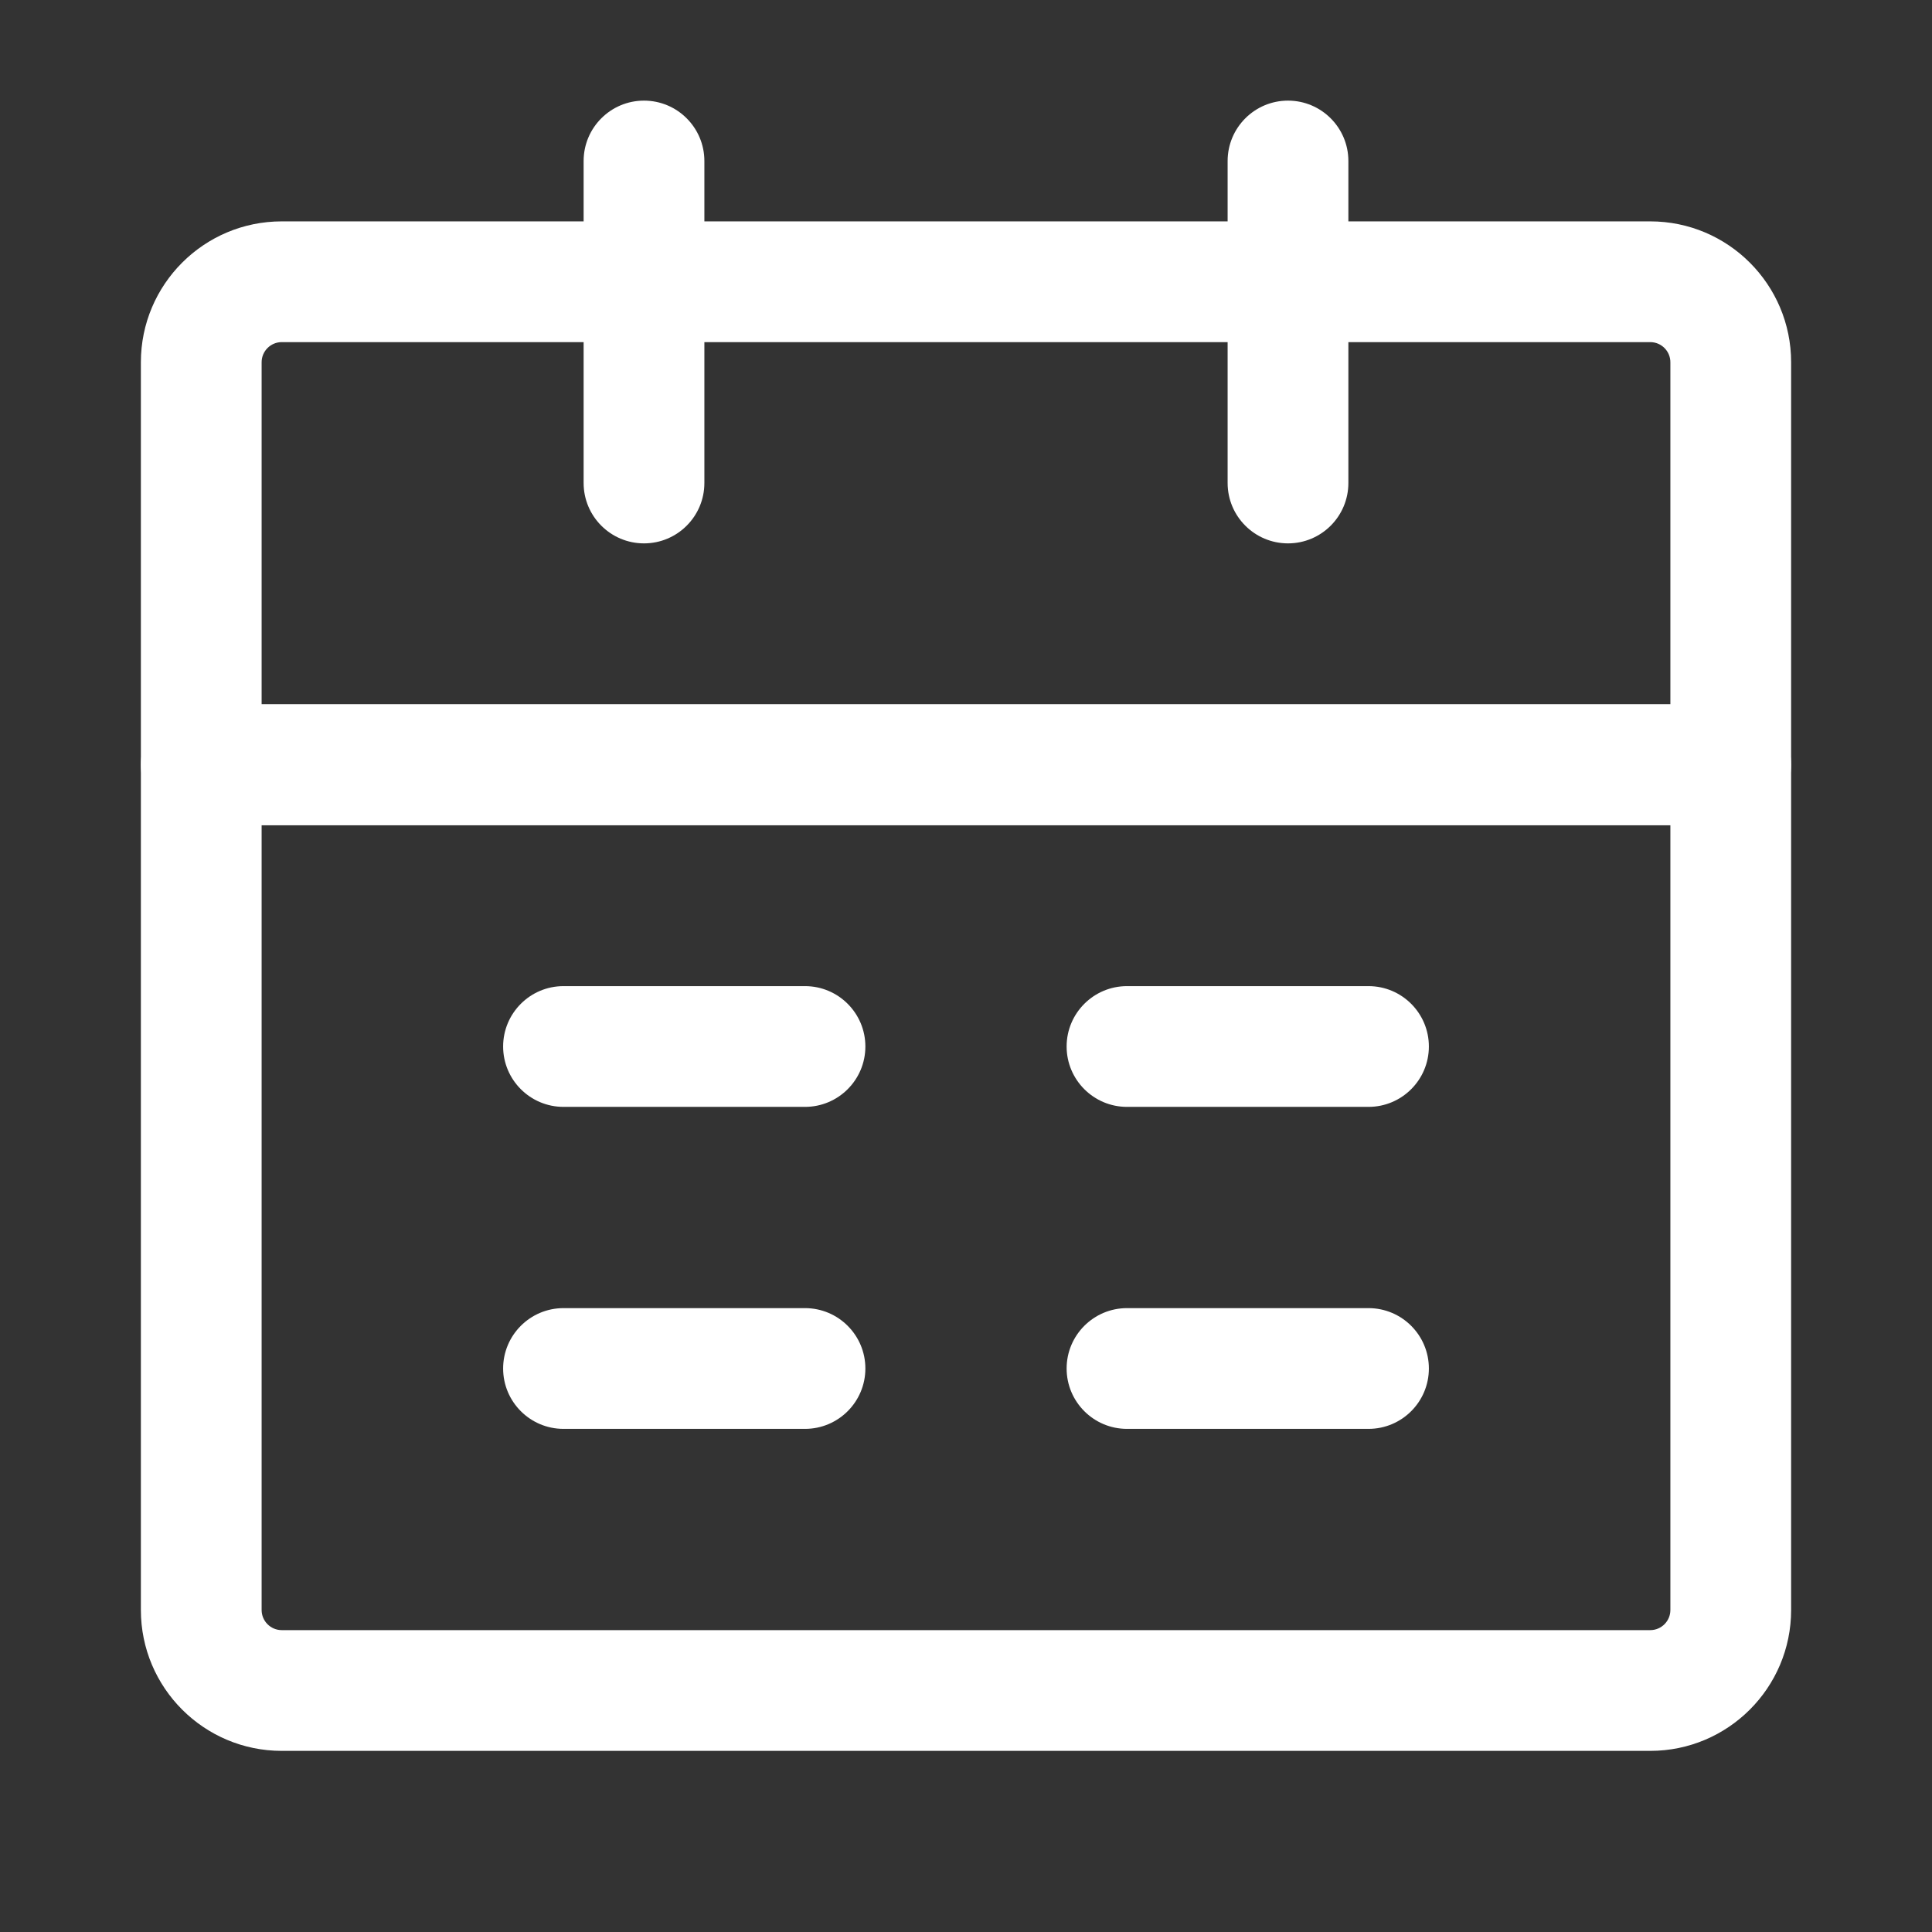 <svg width="24" height="24" viewBox="0 0 24 24" fill="none" xmlns="http://www.w3.org/2000/svg">
<rect x="0" y="0" width="24" height="24" fill="#333333" stroke="none"/>
<g id="Edit/calendar">
<path id="Vector (Stroke)" fill-rule="evenodd" clip-rule="evenodd" d="M1.75 9.5C1.75 9.086 2.086 8.75 2.5 8.75H21.5C21.914 8.75 22.25 9.086 22.25 9.5V20C22.25 20.966 21.466 21.75 20.5 21.75H3.5C2.534 21.75 1.75 20.966 1.75 20V9.5ZM3.25 10.25V20C3.25 20.138 3.362 20.25 3.5 20.25H20.5C20.638 20.25 20.75 20.138 20.75 20V10.25H3.25Z" fill="white"/>
<path id="Vector (Stroke)_2" fill-rule="evenodd" clip-rule="evenodd" d="M3.5 4.25C3.362 4.25 3.25 4.362 3.25 4.5V8.75H20.75V4.5C20.75 4.362 20.638 4.25 20.5 4.25H3.5ZM1.75 4.5C1.75 3.534 2.534 2.75 3.5 2.75H20.5C21.466 2.75 22.25 3.534 22.25 4.5V9.5C22.25 9.914 21.914 10.25 21.5 10.25H2.5C2.086 10.25 1.75 9.914 1.75 9.5V4.5Z" fill="white"/>
<path id="Vector (Stroke)_3" fill-rule="evenodd" clip-rule="evenodd" d="M8 1.25C8.414 1.25 8.75 1.586 8.75 2V6C8.75 6.414 8.414 6.75 8 6.75C7.586 6.75 7.25 6.414 7.25 6V2C7.25 1.586 7.586 1.25 8 1.25Z" fill="white"/>
<path id="Vector (Stroke)_4" fill-rule="evenodd" clip-rule="evenodd" d="M16 1.25C16.414 1.25 16.75 1.586 16.75 2V6C16.75 6.414 16.414 6.75 16 6.75C15.586 6.75 15.25 6.414 15.25 6V2C15.25 1.586 15.586 1.25 16 1.25Z" fill="white"/>
<path id="Vector (Stroke)_5" fill-rule="evenodd" clip-rule="evenodd" d="M13.25 17C13.25 16.586 13.586 16.25 14 16.25H17C17.414 16.25 17.75 16.586 17.75 17C17.75 17.414 17.414 17.75 17 17.75H14C13.586 17.75 13.25 17.414 13.25 17Z" fill="white"/>
<path id="Vector (Stroke)_6" fill-rule="evenodd" clip-rule="evenodd" d="M6.25 17C6.25 16.586 6.586 16.25 7 16.25H10C10.414 16.25 10.75 16.586 10.75 17C10.75 17.414 10.414 17.75 10 17.75H7C6.586 17.75 6.25 17.414 6.25 17Z" fill="white"/>
<path id="Vector (Stroke)_7" fill-rule="evenodd" clip-rule="evenodd" d="M13.25 13C13.25 12.586 13.586 12.25 14 12.25H17C17.414 12.25 17.75 12.586 17.75 13C17.75 13.414 17.414 13.75 17 13.75H14C13.586 13.75 13.25 13.414 13.25 13Z" fill="white"/>
<path id="Vector (Stroke)_8" fill-rule="evenodd" clip-rule="evenodd" d="M6.25 13C6.25 12.586 6.586 12.25 7 12.25H10C10.414 12.25 10.75 12.586 10.75 13C10.75 13.414 10.414 13.75 10 13.75H7C6.586 13.75 6.25 13.414 6.25 13Z" fill="white"/>
</g>
</svg>
